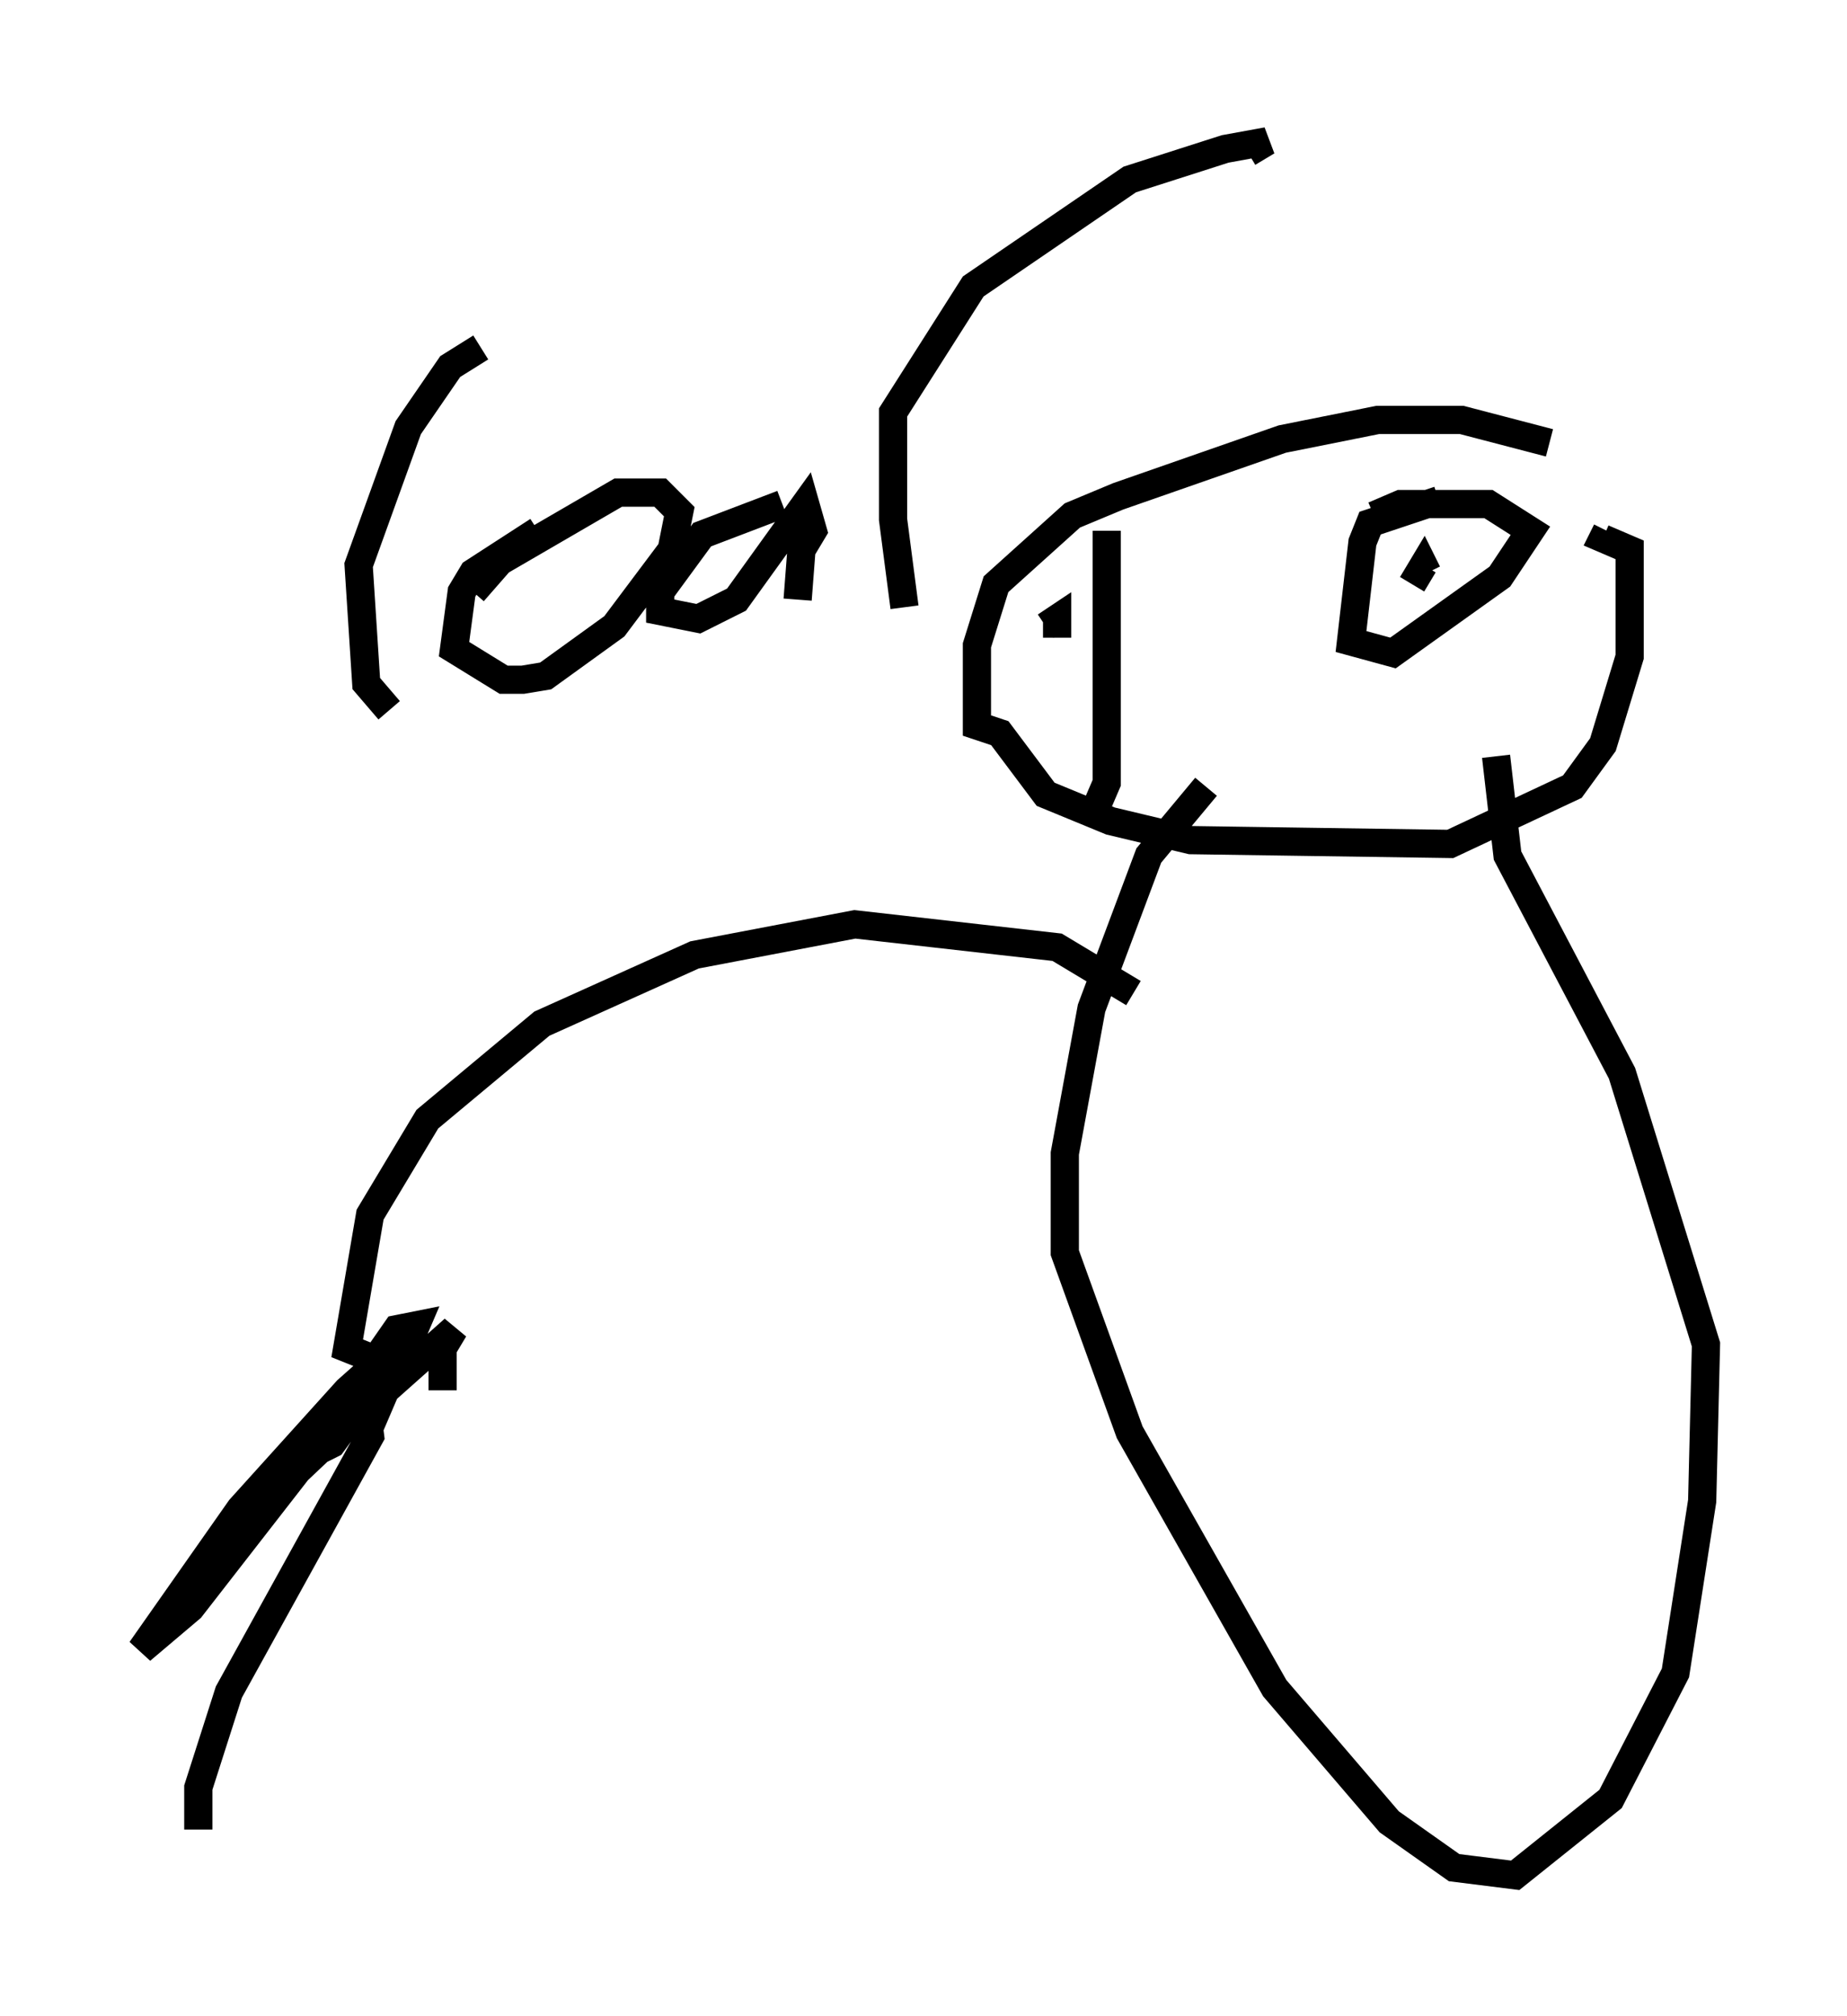 <?xml version="1.0" encoding="utf-8" ?>
<svg baseProfile="full" height="71.434" version="1.1" width="65.48" xmlns="http://www.w3.org/2000/svg" xmlns:ev="http://www.w3.org/2001/xml-events" xmlns:xlink="http://www.w3.org/1999/xlink"><defs /><rect fill="white" height="71.434" width="65.48" x="0" y="0" /><path d="M56.962, 17.449 m-2.03, -1.759 l-3.112, -0.812 -2.977, 0.0 l-3.383, 0.677 -5.819, 2.03 l-1.624, 0.677 -2.706, 2.436 l-0.677, 2.165 0.0, 2.842 l0.812, 0.271 1.624, 2.165 l2.3, 0.947 2.842, 0.677 l9.202, 0.135 4.33, -2.03 l1.083, -1.488 0.947, -3.112 l0.0, -3.789 -0.947, -0.406 l0.135, -0.271 m-17.726, 0.0 l0.0, 8.931 -0.406, 0.947 m-1.353, -6.089 l0.0, -0.677 -0.406, 0.271 m13.938, -4.465 l-2.436, 0.812 -0.271, 0.677 l-0.406, 3.518 1.488, 0.406 l3.789, -2.706 1.083, -1.624 l-1.488, -0.947 -3.112, 0.0 l-0.947, 0.406 m1.353, 2.436 l0.406, -0.677 0.135, 0.271 m-36.806, 4.871 l-0.812, -0.947 -0.271, -4.195 l1.759, -4.871 1.488, -2.165 l1.083, -0.677 m2.03, 6.495 l-2.3, 1.488 -0.406, 0.677 l-0.271, 2.03 1.759, 1.083 l0.677, 0.0 0.812, -0.135 l2.436, -1.759 2.03, -2.706 l0.271, -1.353 -0.677, -0.677 l-1.488, 0.0 -4.195, 2.436 l-0.947, 1.083 m10.961, -3.112 l-2.842, 1.083 -1.488, 2.03 l0.0, 0.677 1.353, 0.271 l1.353, -0.677 2.436, -3.383 l0.271, 0.947 -0.406, 0.677 l-0.135, 1.759 m3.789, 0.271 l-0.406, -3.112 0.0, -3.789 l2.842, -4.465 5.548, -3.789 l3.383, -1.083 1.488, -0.271 l-0.677, 0.406 m-1.488, 22.463 l-2.03, 2.436 -2.03, 5.413 l-0.947, 5.142 0.0, 3.518 l2.3, 6.36 5.142, 9.066 l4.059, 4.736 2.3, 1.624 l2.165, 0.271 3.383, -2.706 l2.3, -4.465 0.947, -6.089 l0.135, -5.548 -2.977, -9.607 l-4.059, -7.713 -0.406, -3.518 m-12.855, 8.39 l-2.706, -1.624 -7.172, -0.812 l-5.683, 1.083 -5.413, 2.436 l-4.059, 3.383 -2.03, 3.383 l-0.812, 4.736 2.03, 0.812 m1.353, 0.677 l0.0, -1.488 0.406, -0.677 l-2.436, 2.165 -0.406, 0.947 l-0.406, -0.677 0.677, -0.271 l0.812, -1.353 0.406, -0.947 l-0.677, 0.135 -3.112, 4.465 l0.812, -0.406 2.977, -4.059 l-2.436, 2.165 -3.789, 4.195 l-3.518, 5.007 1.759, -1.488 l3.789, -4.871 2.436, -2.3 l0.135, 1.083 -5.007, 9.066 l-1.083, 3.383 0.0, 1.488 " fill="none" stroke="black" stroke-width="1" /></svg>